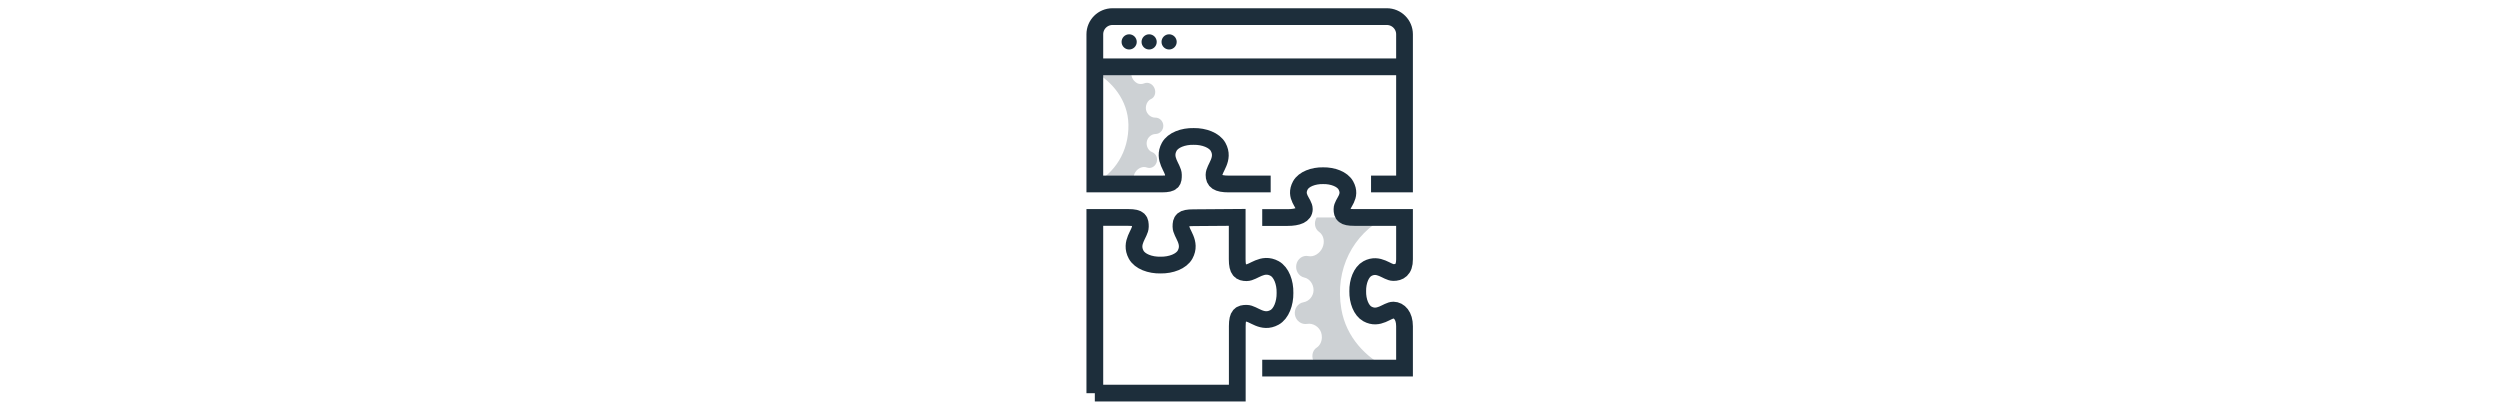<svg width="317" height="51" viewBox="0 0 317 51" fill="none" xmlns="http://www.w3.org/2000/svg">
<g clip-path="url(#clip0_1478_179)">
<g clip-path="url(#clip1_1478_179)">
<path d="M167.27 29.413C167.882 29.846 168.005 30.716 167.678 31.427C167.351 32.138 166.592 32.623 165.894 32.474C165.195 32.325 164.516 32.811 164.374 33.562C164.232 34.313 164.686 35.041 165.384 35.191C166.083 35.34 166.557 36.05 166.559 36.779C166.563 37.508 166.02 38.2 165.287 38.325C164.556 38.451 164.067 39.167 164.197 39.925C164.327 40.683 165.025 41.196 165.758 41.069C166.49 40.944 167.254 41.43 167.513 42.139C167.589 42.349 167.618 42.578 167.613 42.804C167.595 43.323 167.362 43.821 166.956 44.079C166.374 44.449 166.235 45.301 166.648 45.984C166.822 46.272 167.097 46.512 167.401 46.673H175.938C173.222 45.328 170.701 42.798 170.084 39.198C169.209 34.096 171.627 29.65 175.664 27.573H166.959C166.57 28.206 166.692 29.005 167.269 29.413H167.27Z" fill="#CDD1D4"/>
<path d="M143.975 21.807C144.297 21.319 144.912 21.047 145.41 21.237C145.908 21.427 146.465 21.145 146.654 20.607C146.844 20.069 146.592 19.481 146.094 19.292C145.597 19.102 145.327 18.526 145.408 17.987C145.489 17.449 145.968 17.001 146.522 16.992C147.076 16.983 147.517 16.51 147.508 15.936C147.498 15.363 147.041 14.905 146.487 14.915C145.933 14.924 145.426 14.479 145.315 13.926C145.282 13.763 145.287 13.592 145.317 13.425C145.389 13.045 145.617 12.704 145.947 12.56C146.418 12.354 146.617 11.742 146.39 11.191C146.163 10.641 145.581 10.362 145.09 10.568C144.83 10.677 144.539 10.676 144.279 10.592C144.062 10.491 143.862 10.335 143.714 10.132C143.484 9.817 143.396 9.423 143.474 9.074H138.717C140.929 10.258 143.032 12.645 143.085 15.803C143.142 19.247 141.325 22.005 138.653 23.323H144.035C143.648 22.932 143.657 22.288 143.975 21.807L143.975 21.807Z" fill="#CDD1D4"/>
<path d="M173.848 23.329H178.093V4.349C178.093 3.111 177.089 2.107 175.85 2.107H141.066C139.828 2.107 138.824 3.111 138.824 4.349V23.329H147.314C148.768 23.329 148.79 22.958 148.79 22.162C148.79 21.292 147.41 20.178 148.259 18.618C148.726 17.758 150.031 17.27 151.358 17.302C152.685 17.281 153.99 17.78 154.457 18.628C155.317 20.188 153.937 21.302 153.937 22.172C153.937 22.968 154.362 23.329 155.816 23.329H161.122" stroke="#1D2E3B" stroke-width="2.124"/>
<path d="M143.177 6.275C143.709 6.275 144.14 5.844 144.14 5.312C144.14 4.78 143.709 4.349 143.177 4.349C142.646 4.349 142.215 4.78 142.215 5.312C142.215 5.844 142.646 6.275 143.177 6.275Z" fill="#1D2E3B"/>
<path d="M145.71 6.275C146.242 6.275 146.673 5.844 146.673 5.312C146.673 4.78 146.242 4.349 145.71 4.349C145.179 4.349 144.748 4.78 144.748 5.312C144.748 5.844 145.179 6.275 145.71 6.275Z" fill="#1D2E3B"/>
<path d="M148.243 6.275C148.775 6.275 149.206 5.844 149.206 5.312C149.206 4.78 148.775 4.349 148.243 4.349C147.712 4.349 147.281 4.78 147.281 5.312C147.281 5.844 147.712 6.275 148.243 6.275Z" fill="#1D2E3B"/>
<path d="M160.05 46.673H178.093V41.368C178.093 40.02 177.424 39.331 176.681 39.32C175.874 39.32 174.845 40.604 173.391 39.808C172.595 39.373 172.139 38.163 172.16 36.932C172.139 35.702 172.595 34.492 173.391 34.057C174.834 33.272 175.874 34.556 176.681 34.556C177.413 34.556 178.103 34.237 178.093 32.879V27.574H171.725C170.377 27.574 170.164 27.245 170.164 26.512C170.164 25.706 171.449 24.953 170.653 23.509C170.218 22.714 168.997 22.257 167.766 22.279C166.535 22.257 165.325 22.714 164.89 23.499C164.104 24.942 165.389 25.706 165.389 26.512C165.389 27.245 164.582 27.584 163.234 27.584H160.05" stroke="#1D2E3B" stroke-width="2.124"/>
<path fill-rule="evenodd" clip-rule="evenodd" d="M138.824 49.857V27.573H143.069C144.523 27.573 144.597 27.966 144.597 28.751C144.597 29.622 143.218 30.736 144.067 32.295C144.534 33.155 145.839 33.643 147.166 33.611C148.492 33.632 149.798 33.134 150.265 32.285C151.125 30.725 149.745 29.611 149.745 28.741C149.745 27.945 149.883 27.605 151.337 27.605L156.877 27.563V32.868C156.877 34.322 157.291 34.577 158.076 34.577C158.946 34.577 160.061 33.197 161.621 34.046C162.47 34.513 162.969 35.818 162.937 37.145C162.958 38.471 162.459 39.776 161.61 40.243C160.05 41.103 158.936 39.723 158.076 39.723C157.28 39.723 156.888 39.904 156.888 41.357V49.846H138.824V49.857Z" stroke="#1D2E3B" stroke-width="2.124"/>
<path d="M138.824 8.474H178.093" stroke="#1D2E3B" stroke-width="2.124"/>
</g>
</g>
<defs>
<clipPath id="clip0_1478_179">
<rect width="41.55" height="49.992" fill="white" transform="translate(137.73 0.92)"/>
</clipPath>
<clipPath id="clip1_1478_179">
<rect width="41.55" height="49.992" fill="white" transform="translate(137.73 0.92)"/>
</clipPath>
</defs>
</svg>
